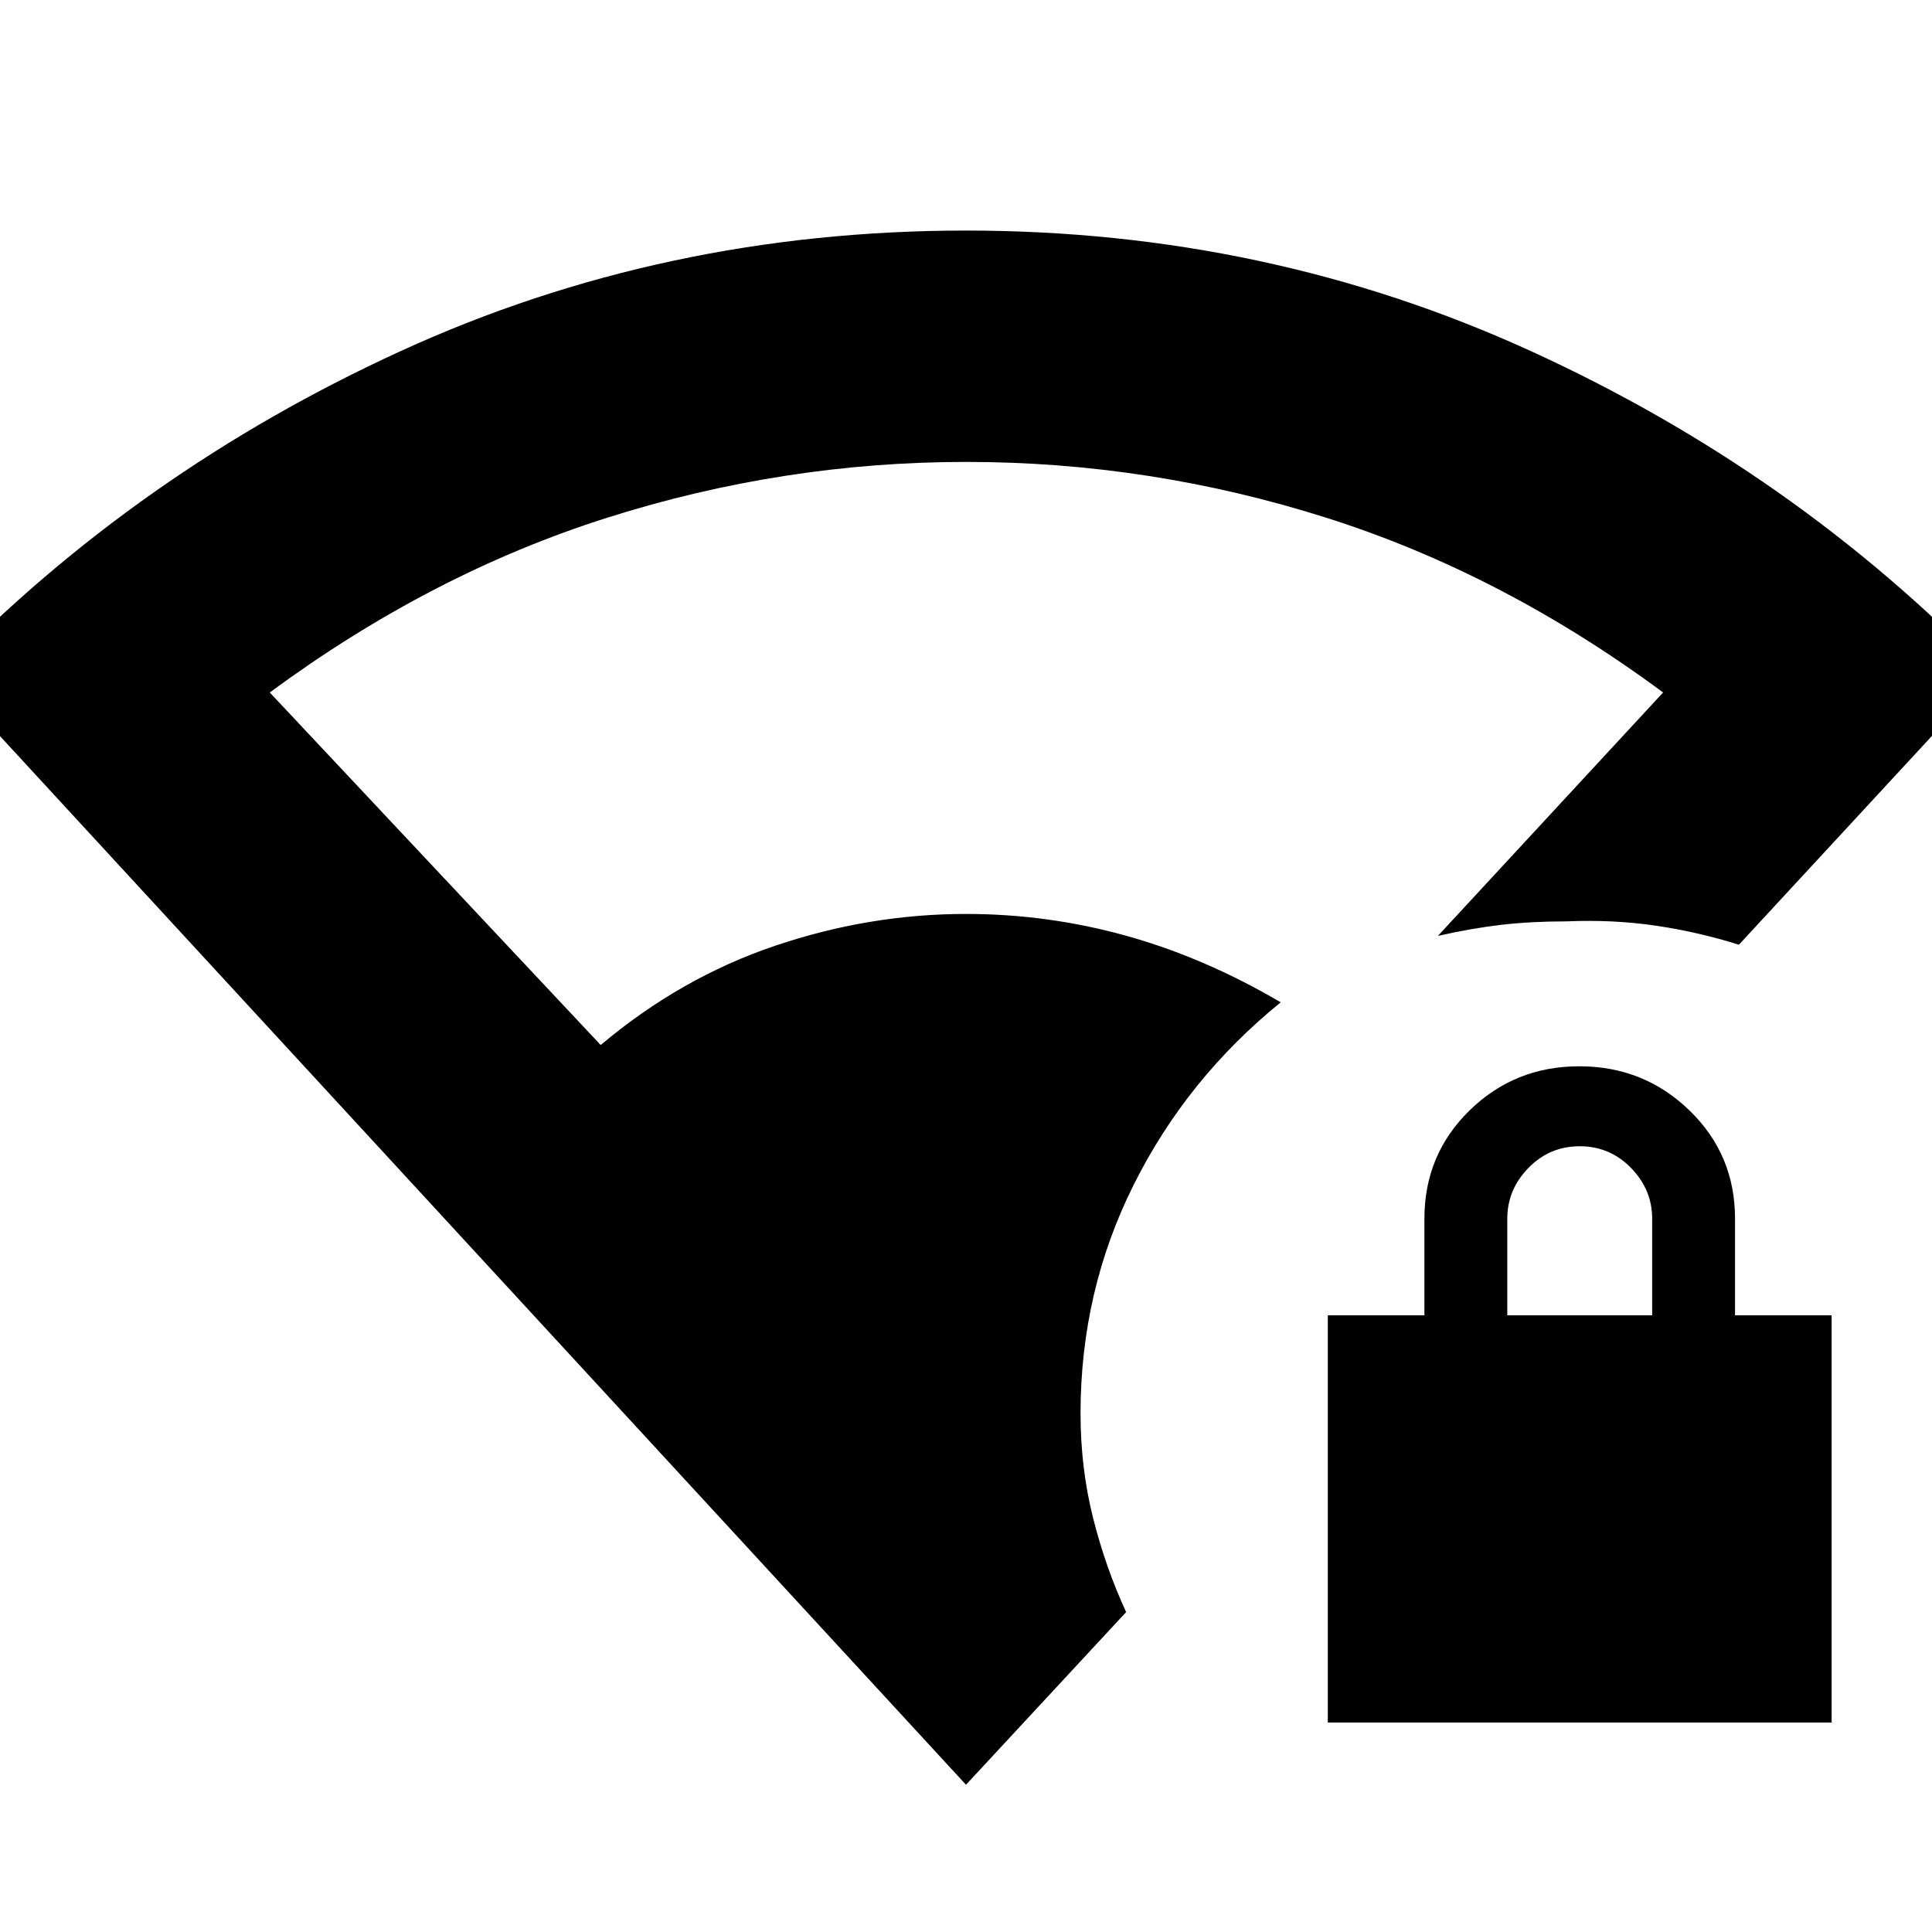 <svg xmlns="http://www.w3.org/2000/svg" height="20" viewBox="0 -960 960 960" width="20"><path d="M480-73.172-28.738-625.435q97.173-100.304 227.922-160.152Q329.933-845.435 480-845.435q149.609 0 280.587 59.848 130.978 59.848 228.151 160.152l-124.695 134.87q-19.87-6.304-41.174-9.456-21.304-3.152-44.609-2.152-17.478 0-32.174 1.696-14.697 1.695-31.61 5.522l111.913-120.958q-79.953-59.141-167.454-86.853-87.501-27.711-178.89-27.711-90.824 0-178.287 27.711-87.464 27.712-167.713 86.853L298.48-440.738q39.782-33.478 86.607-49.304T480-505.868q40.521 0 79.458 10.804t76.932 33.109q-46.652 37.826-73.064 90.652-26.413 52.826-26.413 113.608 0 27.125 6.196 51.802 6.195 24.677 16.456 46.938L480-73.172Zm179.782-30.915v-202.347h48v-48q0-31.87 22.44-53.804 22.44-21.935 54.522-21.935 32.082 0 54.734 21.935 22.652 21.934 22.652 53.804v48h48v202.347H659.782Zm89.174-202.347h72v-48q0-14.435-10.5-25.217-10.5-10.783-25.5-10.783t-25.5 10.783q-10.5 10.782-10.5 25.217v48Z"/></svg>